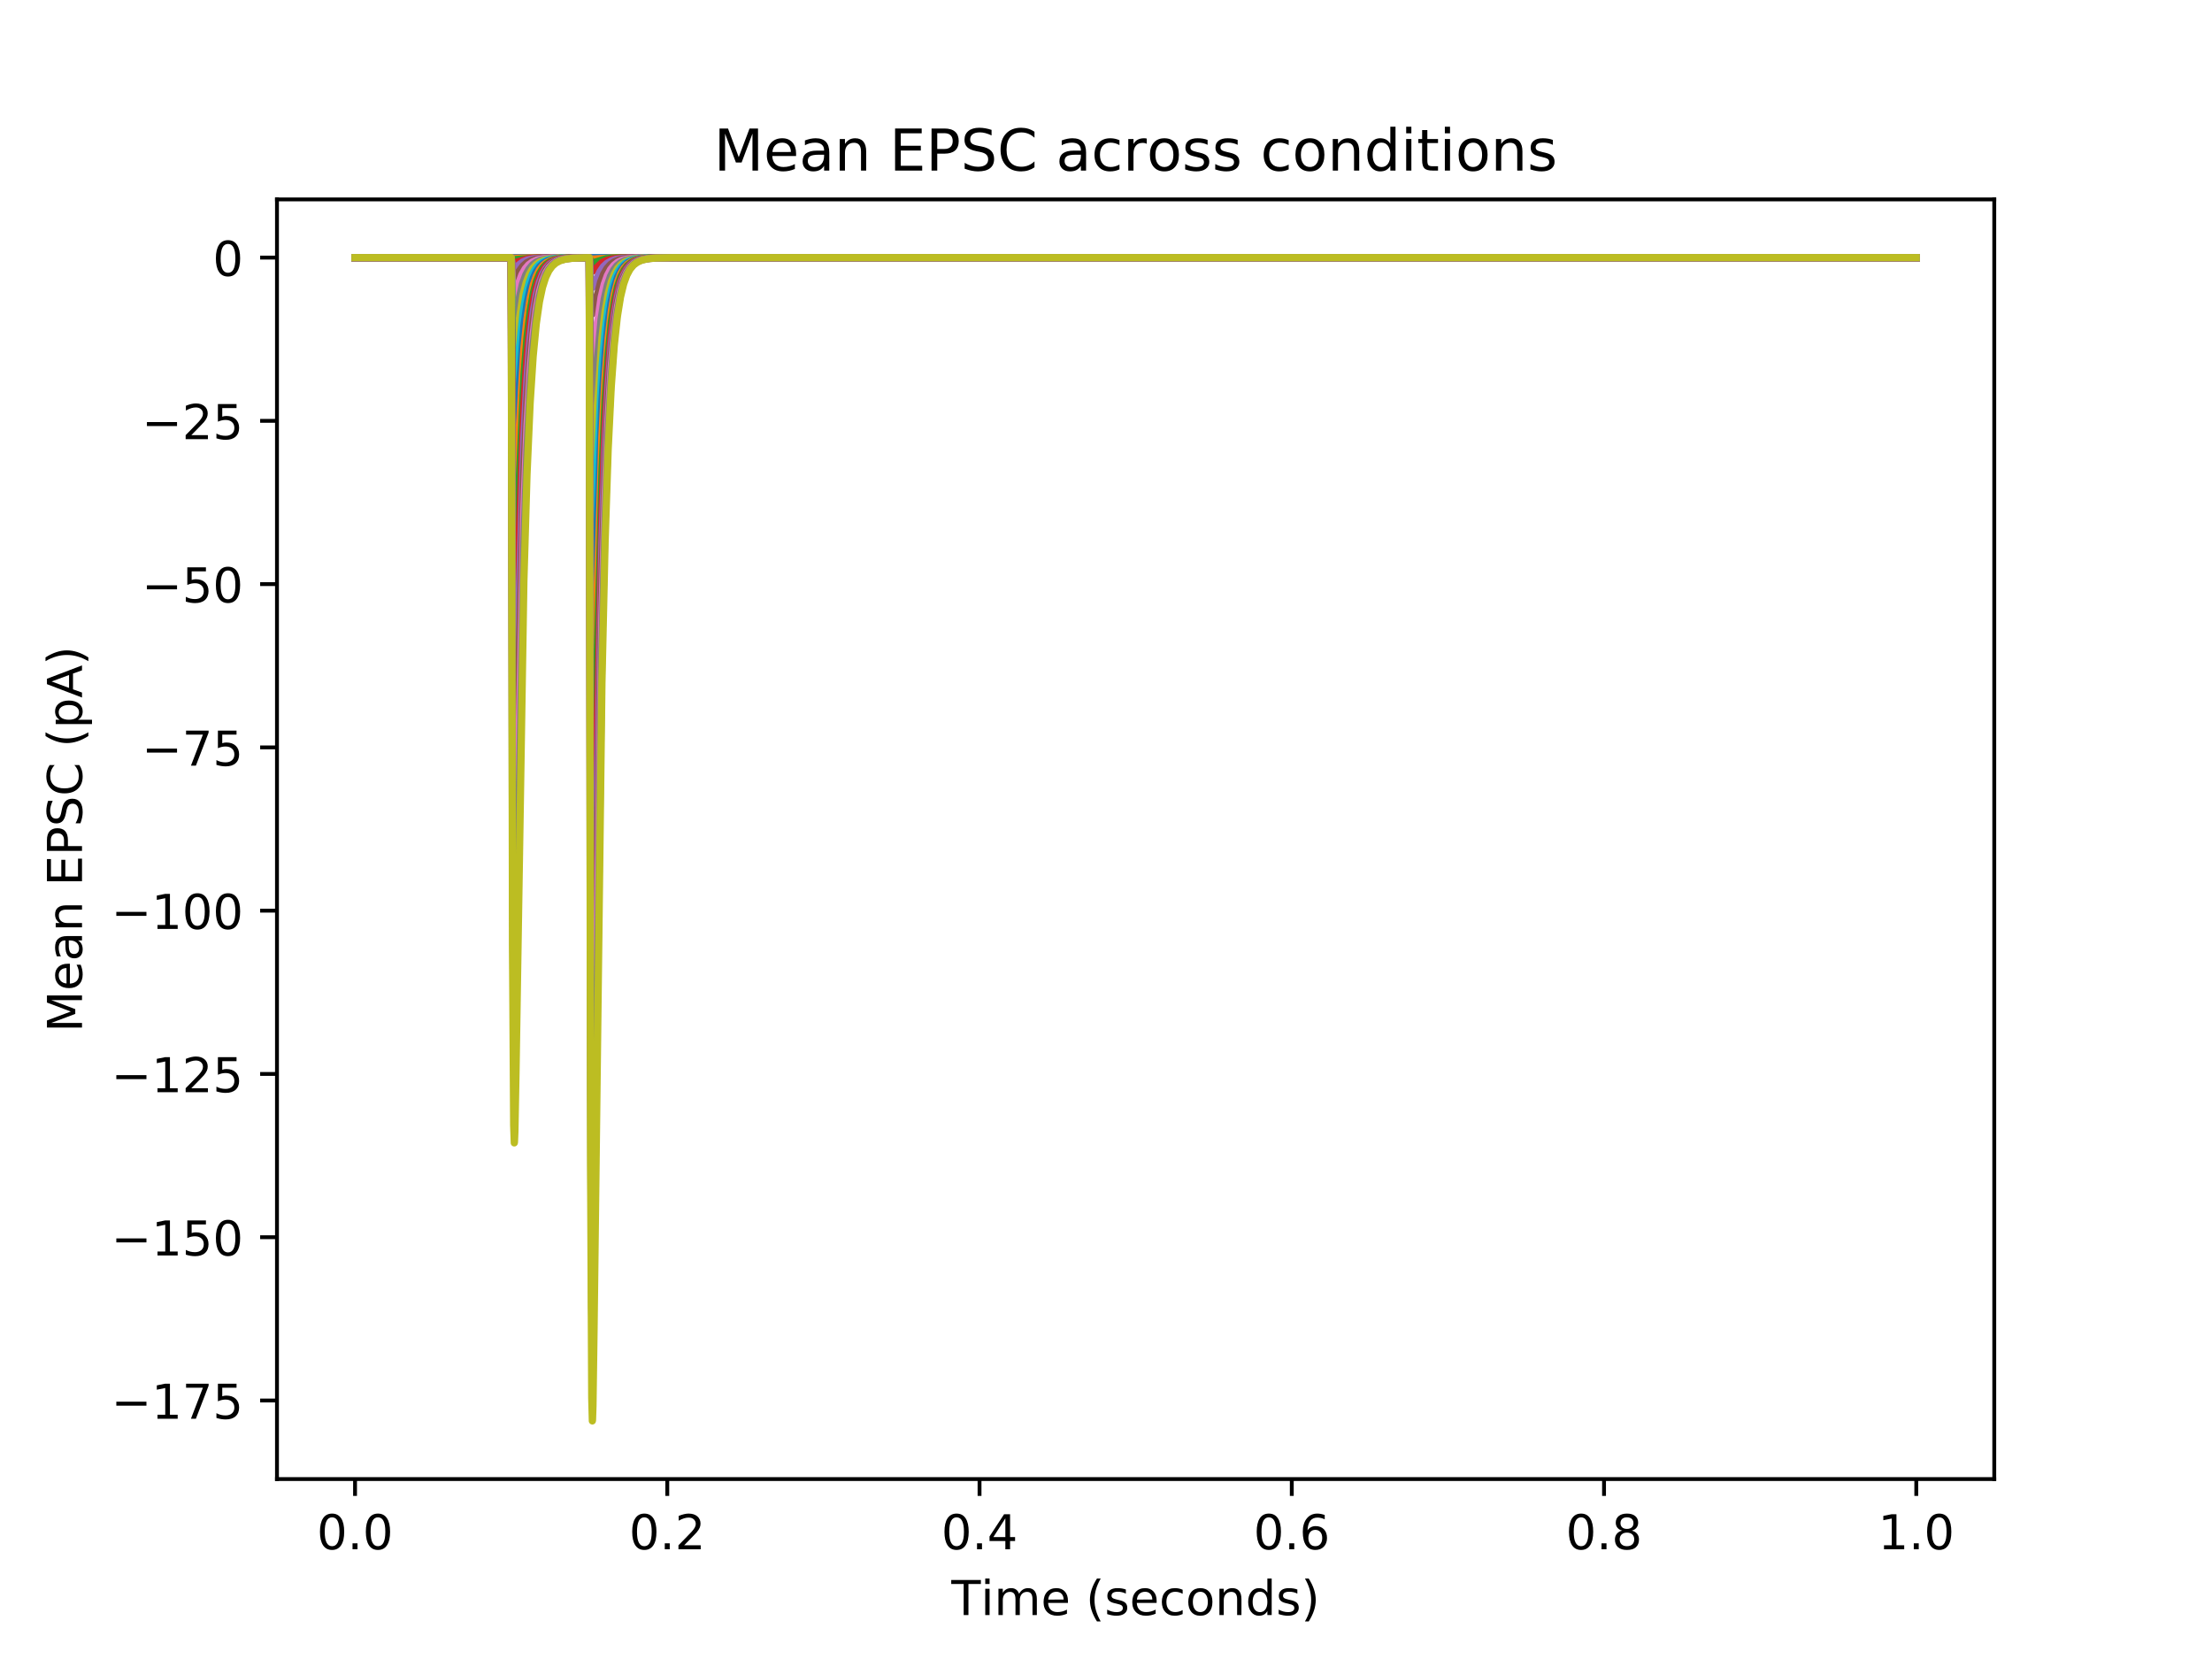<?xml version="1.0" encoding="utf-8" standalone="no"?>
<!DOCTYPE svg PUBLIC "-//W3C//DTD SVG 1.1//EN"
  "http://www.w3.org/Graphics/SVG/1.1/DTD/svg11.dtd">
<!-- Created with matplotlib (http://matplotlib.org/) -->
<svg height="345pt" version="1.1" viewBox="0 0 460 345" width="460pt" xmlns="http://www.w3.org/2000/svg" xmlns:xlink="http://www.w3.org/1999/xlink">
 <defs>
  <style type="text/css">
*{stroke-linecap:butt;stroke-linejoin:round;}
  </style>
 </defs>
 <g id="figure_1">
  <g id="patch_1">
   <path d="M 0 345.6 
L 460.8 345.6 
L 460.8 0 
L 0 0 
z
" style="fill:#ffffff;"/>
  </g>
  <g id="axes_1">
   <g id="patch_2">
    <path d="M 57.6 307.584 
L 414.72 307.584 
L 414.72 41.472 
L 57.6 41.472 
z
" style="fill:#ffffff;"/>
   </g>
   <g id="matplotlib.axis_1">
    <g id="xtick_1">
     <g id="line2d_1">
      <defs>
       <path d="M 0 0 
L 0 3.5 
" id="md76878d42c" style="stroke:#000000;stroke-width:0.8;"/>
      </defs>
      <g>
       <use style="stroke:#000000;stroke-width:0.8;" x="73.833" xlink:href="#md76878d42c" y="307.584"/>
      </g>
     </g>
     <g id="text_1">
      <!-- 0.0 -->
      <defs>
       <path d="M 31.781 66.406 
Q 24.172 66.406 20.328 58.906 
Q 16.5 51.422 16.5 36.375 
Q 16.5 21.391 20.328 13.891 
Q 24.172 6.391 31.781 6.391 
Q 39.453 6.391 43.281 13.891 
Q 47.125 21.391 47.125 36.375 
Q 47.125 51.422 43.281 58.906 
Q 39.453 66.406 31.781 66.406 
z
M 31.781 74.219 
Q 44.047 74.219 50.516 64.516 
Q 56.984 54.828 56.984 36.375 
Q 56.984 17.969 50.516 8.266 
Q 44.047 -1.422 31.781 -1.422 
Q 19.531 -1.422 13.062 8.266 
Q 6.594 17.969 6.594 36.375 
Q 6.594 54.828 13.062 64.516 
Q 19.531 74.219 31.781 74.219 
z
" id="DejaVuSans-30"/>
       <path d="M 10.688 12.406 
L 21 12.406 
L 21 0 
L 10.688 0 
z
" id="DejaVuSans-2e"/>
      </defs>
      <g transform="translate(65.881 322.182)scale(0.1 -0.1)">
       <use xlink:href="#DejaVuSans-30"/>
       <use x="63.623" xlink:href="#DejaVuSans-2e"/>
       <use x="95.41" xlink:href="#DejaVuSans-30"/>
      </g>
     </g>
    </g>
    <g id="xtick_2">
     <g id="line2d_2">
      <g>
       <use style="stroke:#000000;stroke-width:0.8;" x="138.767" xlink:href="#md76878d42c" y="307.584"/>
      </g>
     </g>
     <g id="text_2">
      <!-- 0.2 -->
      <defs>
       <path d="M 19.188 8.297 
L 53.609 8.297 
L 53.609 0 
L 7.328 0 
L 7.328 8.297 
Q 12.938 14.109 22.625 23.891 
Q 32.328 33.688 34.812 36.531 
Q 39.547 41.844 41.422 45.531 
Q 43.312 49.219 43.312 52.781 
Q 43.312 58.594 39.234 62.25 
Q 35.156 65.922 28.609 65.922 
Q 23.969 65.922 18.812 64.312 
Q 13.672 62.703 7.812 59.422 
L 7.812 69.391 
Q 13.766 71.781 18.938 73 
Q 24.125 74.219 28.422 74.219 
Q 39.75 74.219 46.484 68.547 
Q 53.219 62.891 53.219 53.422 
Q 53.219 48.922 51.531 44.891 
Q 49.859 40.875 45.406 35.406 
Q 44.188 33.984 37.641 27.219 
Q 31.109 20.453 19.188 8.297 
z
" id="DejaVuSans-32"/>
      </defs>
      <g transform="translate(130.815 322.182)scale(0.1 -0.1)">
       <use xlink:href="#DejaVuSans-30"/>
       <use x="63.623" xlink:href="#DejaVuSans-2e"/>
       <use x="95.41" xlink:href="#DejaVuSans-32"/>
      </g>
     </g>
    </g>
    <g id="xtick_3">
     <g id="line2d_3">
      <g>
       <use style="stroke:#000000;stroke-width:0.8;" x="203.701" xlink:href="#md76878d42c" y="307.584"/>
      </g>
     </g>
     <g id="text_3">
      <!-- 0.4 -->
      <defs>
       <path d="M 37.797 64.312 
L 12.891 25.391 
L 37.797 25.391 
z
M 35.203 72.906 
L 47.609 72.906 
L 47.609 25.391 
L 58.016 25.391 
L 58.016 17.188 
L 47.609 17.188 
L 47.609 0 
L 37.797 0 
L 37.797 17.188 
L 4.891 17.188 
L 4.891 26.703 
z
" id="DejaVuSans-34"/>
      </defs>
      <g transform="translate(195.749 322.182)scale(0.1 -0.1)">
       <use xlink:href="#DejaVuSans-30"/>
       <use x="63.623" xlink:href="#DejaVuSans-2e"/>
       <use x="95.41" xlink:href="#DejaVuSans-34"/>
      </g>
     </g>
    </g>
    <g id="xtick_4">
     <g id="line2d_4">
      <g>
       <use style="stroke:#000000;stroke-width:0.8;" x="268.635" xlink:href="#md76878d42c" y="307.584"/>
      </g>
     </g>
     <g id="text_4">
      <!-- 0.6 -->
      <defs>
       <path d="M 33.016 40.375 
Q 26.375 40.375 22.484 35.828 
Q 18.609 31.297 18.609 23.391 
Q 18.609 15.531 22.484 10.953 
Q 26.375 6.391 33.016 6.391 
Q 39.656 6.391 43.531 10.953 
Q 47.406 15.531 47.406 23.391 
Q 47.406 31.297 43.531 35.828 
Q 39.656 40.375 33.016 40.375 
z
M 52.594 71.297 
L 52.594 62.312 
Q 48.875 64.062 45.094 64.984 
Q 41.312 65.922 37.594 65.922 
Q 27.828 65.922 22.672 59.328 
Q 17.531 52.734 16.797 39.406 
Q 19.672 43.656 24.016 45.922 
Q 28.375 48.188 33.594 48.188 
Q 44.578 48.188 50.953 41.516 
Q 57.328 34.859 57.328 23.391 
Q 57.328 12.156 50.688 5.359 
Q 44.047 -1.422 33.016 -1.422 
Q 20.359 -1.422 13.672 8.266 
Q 6.984 17.969 6.984 36.375 
Q 6.984 53.656 15.188 63.938 
Q 23.391 74.219 37.203 74.219 
Q 40.922 74.219 44.703 73.484 
Q 48.484 72.75 52.594 71.297 
z
" id="DejaVuSans-36"/>
      </defs>
      <g transform="translate(260.684 322.182)scale(0.1 -0.1)">
       <use xlink:href="#DejaVuSans-30"/>
       <use x="63.623" xlink:href="#DejaVuSans-2e"/>
       <use x="95.41" xlink:href="#DejaVuSans-36"/>
      </g>
     </g>
    </g>
    <g id="xtick_5">
     <g id="line2d_5">
      <g>
       <use style="stroke:#000000;stroke-width:0.8;" x="333.569" xlink:href="#md76878d42c" y="307.584"/>
      </g>
     </g>
     <g id="text_5">
      <!-- 0.8 -->
      <defs>
       <path d="M 31.781 34.625 
Q 24.75 34.625 20.719 30.859 
Q 16.703 27.094 16.703 20.516 
Q 16.703 13.922 20.719 10.156 
Q 24.75 6.391 31.781 6.391 
Q 38.812 6.391 42.859 10.172 
Q 46.922 13.969 46.922 20.516 
Q 46.922 27.094 42.891 30.859 
Q 38.875 34.625 31.781 34.625 
z
M 21.922 38.812 
Q 15.578 40.375 12.031 44.719 
Q 8.5 49.078 8.5 55.328 
Q 8.5 64.062 14.719 69.141 
Q 20.953 74.219 31.781 74.219 
Q 42.672 74.219 48.875 69.141 
Q 55.078 64.062 55.078 55.328 
Q 55.078 49.078 51.531 44.719 
Q 48 40.375 41.703 38.812 
Q 48.828 37.156 52.797 32.312 
Q 56.781 27.484 56.781 20.516 
Q 56.781 9.906 50.312 4.234 
Q 43.844 -1.422 31.781 -1.422 
Q 19.734 -1.422 13.25 4.234 
Q 6.781 9.906 6.781 20.516 
Q 6.781 27.484 10.781 32.312 
Q 14.797 37.156 21.922 38.812 
z
M 18.312 54.391 
Q 18.312 48.734 21.844 45.562 
Q 25.391 42.391 31.781 42.391 
Q 38.141 42.391 41.719 45.562 
Q 45.312 48.734 45.312 54.391 
Q 45.312 60.062 41.719 63.234 
Q 38.141 66.406 31.781 66.406 
Q 25.391 66.406 21.844 63.234 
Q 18.312 60.062 18.312 54.391 
z
" id="DejaVuSans-38"/>
      </defs>
      <g transform="translate(325.618 322.182)scale(0.1 -0.1)">
       <use xlink:href="#DejaVuSans-30"/>
       <use x="63.623" xlink:href="#DejaVuSans-2e"/>
       <use x="95.41" xlink:href="#DejaVuSans-38"/>
      </g>
     </g>
    </g>
    <g id="xtick_6">
     <g id="line2d_6">
      <g>
       <use style="stroke:#000000;stroke-width:0.8;" x="398.504" xlink:href="#md76878d42c" y="307.584"/>
      </g>
     </g>
     <g id="text_6">
      <!-- 1.0 -->
      <defs>
       <path d="M 12.406 8.297 
L 28.516 8.297 
L 28.516 63.922 
L 10.984 60.406 
L 10.984 69.391 
L 28.422 72.906 
L 38.281 72.906 
L 38.281 8.297 
L 54.391 8.297 
L 54.391 0 
L 12.406 0 
z
" id="DejaVuSans-31"/>
      </defs>
      <g transform="translate(390.552 322.182)scale(0.1 -0.1)">
       <use xlink:href="#DejaVuSans-31"/>
       <use x="63.623" xlink:href="#DejaVuSans-2e"/>
       <use x="95.41" xlink:href="#DejaVuSans-30"/>
      </g>
     </g>
    </g>
    <g id="text_7">
     <!-- Time (seconds) -->
     <defs>
      <path d="M -0.297 72.906 
L 61.375 72.906 
L 61.375 64.594 
L 35.5 64.594 
L 35.5 0 
L 25.594 0 
L 25.594 64.594 
L -0.297 64.594 
z
" id="DejaVuSans-54"/>
      <path d="M 9.422 54.688 
L 18.406 54.688 
L 18.406 0 
L 9.422 0 
z
M 9.422 75.984 
L 18.406 75.984 
L 18.406 64.594 
L 9.422 64.594 
z
" id="DejaVuSans-69"/>
      <path d="M 52 44.188 
Q 55.375 50.25 60.062 53.125 
Q 64.75 56 71.094 56 
Q 79.641 56 84.281 50.016 
Q 88.922 44.047 88.922 33.016 
L 88.922 0 
L 79.891 0 
L 79.891 32.719 
Q 79.891 40.578 77.094 44.375 
Q 74.312 48.188 68.609 48.188 
Q 61.625 48.188 57.562 43.547 
Q 53.516 38.922 53.516 30.906 
L 53.516 0 
L 44.484 0 
L 44.484 32.719 
Q 44.484 40.625 41.703 44.406 
Q 38.922 48.188 33.109 48.188 
Q 26.219 48.188 22.156 43.531 
Q 18.109 38.875 18.109 30.906 
L 18.109 0 
L 9.078 0 
L 9.078 54.688 
L 18.109 54.688 
L 18.109 46.188 
Q 21.188 51.219 25.484 53.609 
Q 29.781 56 35.688 56 
Q 41.656 56 45.828 52.969 
Q 50 49.953 52 44.188 
z
" id="DejaVuSans-6d"/>
      <path d="M 56.203 29.594 
L 56.203 25.203 
L 14.891 25.203 
Q 15.484 15.922 20.484 11.062 
Q 25.484 6.203 34.422 6.203 
Q 39.594 6.203 44.453 7.469 
Q 49.312 8.734 54.109 11.281 
L 54.109 2.781 
Q 49.266 0.734 44.188 -0.344 
Q 39.109 -1.422 33.891 -1.422 
Q 20.797 -1.422 13.156 6.188 
Q 5.516 13.812 5.516 26.812 
Q 5.516 40.234 12.766 48.109 
Q 20.016 56 32.328 56 
Q 43.359 56 49.781 48.891 
Q 56.203 41.797 56.203 29.594 
z
M 47.219 32.234 
Q 47.125 39.594 43.094 43.984 
Q 39.062 48.391 32.422 48.391 
Q 24.906 48.391 20.391 44.141 
Q 15.875 39.891 15.188 32.172 
z
" id="DejaVuSans-65"/>
      <path id="DejaVuSans-20"/>
      <path d="M 31 75.875 
Q 24.469 64.656 21.281 53.656 
Q 18.109 42.672 18.109 31.391 
Q 18.109 20.125 21.312 9.062 
Q 24.516 -2 31 -13.188 
L 23.188 -13.188 
Q 15.875 -1.703 12.234 9.375 
Q 8.594 20.453 8.594 31.391 
Q 8.594 42.281 12.203 53.312 
Q 15.828 64.359 23.188 75.875 
z
" id="DejaVuSans-28"/>
      <path d="M 44.281 53.078 
L 44.281 44.578 
Q 40.484 46.531 36.375 47.5 
Q 32.281 48.484 27.875 48.484 
Q 21.188 48.484 17.844 46.438 
Q 14.5 44.391 14.5 40.281 
Q 14.5 37.156 16.891 35.375 
Q 19.281 33.594 26.516 31.984 
L 29.594 31.297 
Q 39.156 29.25 43.188 25.516 
Q 47.219 21.781 47.219 15.094 
Q 47.219 7.469 41.188 3.016 
Q 35.156 -1.422 24.609 -1.422 
Q 20.219 -1.422 15.453 -0.562 
Q 10.688 0.297 5.422 2 
L 5.422 11.281 
Q 10.406 8.688 15.234 7.391 
Q 20.062 6.109 24.812 6.109 
Q 31.156 6.109 34.562 8.281 
Q 37.984 10.453 37.984 14.406 
Q 37.984 18.062 35.516 20.016 
Q 33.062 21.969 24.703 23.781 
L 21.578 24.516 
Q 13.234 26.266 9.516 29.906 
Q 5.812 33.547 5.812 39.891 
Q 5.812 47.609 11.281 51.797 
Q 16.75 56 26.812 56 
Q 31.781 56 36.172 55.266 
Q 40.578 54.547 44.281 53.078 
z
" id="DejaVuSans-73"/>
      <path d="M 48.781 52.594 
L 48.781 44.188 
Q 44.969 46.297 41.141 47.344 
Q 37.312 48.391 33.406 48.391 
Q 24.656 48.391 19.812 42.844 
Q 14.984 37.312 14.984 27.297 
Q 14.984 17.281 19.812 11.734 
Q 24.656 6.203 33.406 6.203 
Q 37.312 6.203 41.141 7.25 
Q 44.969 8.297 48.781 10.406 
L 48.781 2.094 
Q 45.016 0.344 40.984 -0.531 
Q 36.969 -1.422 32.422 -1.422 
Q 20.062 -1.422 12.781 6.344 
Q 5.516 14.109 5.516 27.297 
Q 5.516 40.672 12.859 48.328 
Q 20.219 56 33.016 56 
Q 37.156 56 41.109 55.141 
Q 45.062 54.297 48.781 52.594 
z
" id="DejaVuSans-63"/>
      <path d="M 30.609 48.391 
Q 23.391 48.391 19.188 42.75 
Q 14.984 37.109 14.984 27.297 
Q 14.984 17.484 19.156 11.844 
Q 23.344 6.203 30.609 6.203 
Q 37.797 6.203 41.984 11.859 
Q 46.188 17.531 46.188 27.297 
Q 46.188 37.016 41.984 42.703 
Q 37.797 48.391 30.609 48.391 
z
M 30.609 56 
Q 42.328 56 49.016 48.375 
Q 55.719 40.766 55.719 27.297 
Q 55.719 13.875 49.016 6.219 
Q 42.328 -1.422 30.609 -1.422 
Q 18.844 -1.422 12.172 6.219 
Q 5.516 13.875 5.516 27.297 
Q 5.516 40.766 12.172 48.375 
Q 18.844 56 30.609 56 
z
" id="DejaVuSans-6f"/>
      <path d="M 54.891 33.016 
L 54.891 0 
L 45.906 0 
L 45.906 32.719 
Q 45.906 40.484 42.875 44.328 
Q 39.844 48.188 33.797 48.188 
Q 26.516 48.188 22.312 43.547 
Q 18.109 38.922 18.109 30.906 
L 18.109 0 
L 9.078 0 
L 9.078 54.688 
L 18.109 54.688 
L 18.109 46.188 
Q 21.344 51.125 25.703 53.562 
Q 30.078 56 35.797 56 
Q 45.219 56 50.047 50.172 
Q 54.891 44.344 54.891 33.016 
z
" id="DejaVuSans-6e"/>
      <path d="M 45.406 46.391 
L 45.406 75.984 
L 54.391 75.984 
L 54.391 0 
L 45.406 0 
L 45.406 8.203 
Q 42.578 3.328 38.25 0.953 
Q 33.938 -1.422 27.875 -1.422 
Q 17.969 -1.422 11.734 6.484 
Q 5.516 14.406 5.516 27.297 
Q 5.516 40.188 11.734 48.094 
Q 17.969 56 27.875 56 
Q 33.938 56 38.25 53.625 
Q 42.578 51.266 45.406 46.391 
z
M 14.797 27.297 
Q 14.797 17.391 18.875 11.75 
Q 22.953 6.109 30.078 6.109 
Q 37.203 6.109 41.297 11.75 
Q 45.406 17.391 45.406 27.297 
Q 45.406 37.203 41.297 42.844 
Q 37.203 48.484 30.078 48.484 
Q 22.953 48.484 18.875 42.844 
Q 14.797 37.203 14.797 27.297 
z
" id="DejaVuSans-64"/>
      <path d="M 8.016 75.875 
L 15.828 75.875 
Q 23.141 64.359 26.781 53.312 
Q 30.422 42.281 30.422 31.391 
Q 30.422 20.453 26.781 9.375 
Q 23.141 -1.703 15.828 -13.188 
L 8.016 -13.188 
Q 14.5 -2 17.703 9.062 
Q 20.906 20.125 20.906 31.391 
Q 20.906 42.672 17.703 53.656 
Q 14.5 64.656 8.016 75.875 
z
" id="DejaVuSans-29"/>
     </defs>
     <g transform="translate(197.844 335.861)scale(0.1 -0.1)">
      <use xlink:href="#DejaVuSans-54"/>
      <use x="61.037" xlink:href="#DejaVuSans-69"/>
      <use x="88.82" xlink:href="#DejaVuSans-6d"/>
      <use x="186.232" xlink:href="#DejaVuSans-65"/>
      <use x="247.756" xlink:href="#DejaVuSans-20"/>
      <use x="279.543" xlink:href="#DejaVuSans-28"/>
      <use x="318.557" xlink:href="#DejaVuSans-73"/>
      <use x="370.656" xlink:href="#DejaVuSans-65"/>
      <use x="432.18" xlink:href="#DejaVuSans-63"/>
      <use x="487.16" xlink:href="#DejaVuSans-6f"/>
      <use x="548.342" xlink:href="#DejaVuSans-6e"/>
      <use x="611.721" xlink:href="#DejaVuSans-64"/>
      <use x="675.197" xlink:href="#DejaVuSans-73"/>
      <use x="727.297" xlink:href="#DejaVuSans-29"/>
     </g>
    </g>
   </g>
   <g id="matplotlib.axis_2">
    <g id="ytick_1">
     <g id="line2d_7">
      <defs>
       <path d="M 0 0 
L -3.5 0 
" id="mdbcf0b2b75" style="stroke:#000000;stroke-width:0.8;"/>
      </defs>
      <g>
       <use style="stroke:#000000;stroke-width:0.8;" x="57.6" xlink:href="#mdbcf0b2b75" y="291.24"/>
      </g>
     </g>
     <g id="text_8">
      <!-- −175 -->
      <defs>
       <path d="M 10.594 35.5 
L 73.188 35.5 
L 73.188 27.203 
L 10.594 27.203 
z
" id="DejaVuSans-2212"/>
       <path d="M 8.203 72.906 
L 55.078 72.906 
L 55.078 68.703 
L 28.609 0 
L 18.312 0 
L 43.219 64.594 
L 8.203 64.594 
z
" id="DejaVuSans-37"/>
       <path d="M 10.797 72.906 
L 49.516 72.906 
L 49.516 64.594 
L 19.828 64.594 
L 19.828 46.734 
Q 21.969 47.469 24.109 47.828 
Q 26.266 48.188 28.422 48.188 
Q 40.625 48.188 47.75 41.5 
Q 54.891 34.812 54.891 23.391 
Q 54.891 11.625 47.562 5.094 
Q 40.234 -1.422 26.906 -1.422 
Q 22.312 -1.422 17.547 -0.641 
Q 12.797 0.141 7.719 1.703 
L 7.719 11.625 
Q 12.109 9.234 16.797 8.062 
Q 21.484 6.891 26.703 6.891 
Q 35.156 6.891 40.078 11.328 
Q 45.016 15.766 45.016 23.391 
Q 45.016 31 40.078 35.438 
Q 35.156 39.891 26.703 39.891 
Q 22.75 39.891 18.812 39.016 
Q 14.891 38.141 10.797 36.281 
z
" id="DejaVuSans-35"/>
      </defs>
      <g transform="translate(23.133 295.039)scale(0.1 -0.1)">
       <use xlink:href="#DejaVuSans-2212"/>
       <use x="83.789" xlink:href="#DejaVuSans-31"/>
       <use x="147.412" xlink:href="#DejaVuSans-37"/>
       <use x="211.035" xlink:href="#DejaVuSans-35"/>
      </g>
     </g>
    </g>
    <g id="ytick_2">
     <g id="line2d_8">
      <g>
       <use style="stroke:#000000;stroke-width:0.8;" x="57.6" xlink:href="#mdbcf0b2b75" y="257.287"/>
      </g>
     </g>
     <g id="text_9">
      <!-- −150 -->
      <g transform="translate(23.133 261.086)scale(0.1 -0.1)">
       <use xlink:href="#DejaVuSans-2212"/>
       <use x="83.789" xlink:href="#DejaVuSans-31"/>
       <use x="147.412" xlink:href="#DejaVuSans-35"/>
       <use x="211.035" xlink:href="#DejaVuSans-30"/>
      </g>
     </g>
    </g>
    <g id="ytick_3">
     <g id="line2d_9">
      <g>
       <use style="stroke:#000000;stroke-width:0.8;" x="57.6" xlink:href="#mdbcf0b2b75" y="223.334"/>
      </g>
     </g>
     <g id="text_10">
      <!-- −125 -->
      <g transform="translate(23.133 227.133)scale(0.1 -0.1)">
       <use xlink:href="#DejaVuSans-2212"/>
       <use x="83.789" xlink:href="#DejaVuSans-31"/>
       <use x="147.412" xlink:href="#DejaVuSans-32"/>
       <use x="211.035" xlink:href="#DejaVuSans-35"/>
      </g>
     </g>
    </g>
    <g id="ytick_4">
     <g id="line2d_10">
      <g>
       <use style="stroke:#000000;stroke-width:0.8;" x="57.6" xlink:href="#mdbcf0b2b75" y="189.381"/>
      </g>
     </g>
     <g id="text_11">
      <!-- −100 -->
      <g transform="translate(23.133 193.18)scale(0.1 -0.1)">
       <use xlink:href="#DejaVuSans-2212"/>
       <use x="83.789" xlink:href="#DejaVuSans-31"/>
       <use x="147.412" xlink:href="#DejaVuSans-30"/>
       <use x="211.035" xlink:href="#DejaVuSans-30"/>
      </g>
     </g>
    </g>
    <g id="ytick_5">
     <g id="line2d_11">
      <g>
       <use style="stroke:#000000;stroke-width:0.8;" x="57.6" xlink:href="#mdbcf0b2b75" y="155.428"/>
      </g>
     </g>
     <g id="text_12">
      <!-- −75 -->
      <g transform="translate(29.495 159.227)scale(0.1 -0.1)">
       <use xlink:href="#DejaVuSans-2212"/>
       <use x="83.789" xlink:href="#DejaVuSans-37"/>
       <use x="147.412" xlink:href="#DejaVuSans-35"/>
      </g>
     </g>
    </g>
    <g id="ytick_6">
     <g id="line2d_12">
      <g>
       <use style="stroke:#000000;stroke-width:0.8;" x="57.6" xlink:href="#mdbcf0b2b75" y="121.474"/>
      </g>
     </g>
     <g id="text_13">
      <!-- −50 -->
      <g transform="translate(29.495 125.274)scale(0.1 -0.1)">
       <use xlink:href="#DejaVuSans-2212"/>
       <use x="83.789" xlink:href="#DejaVuSans-35"/>
       <use x="147.412" xlink:href="#DejaVuSans-30"/>
      </g>
     </g>
    </g>
    <g id="ytick_7">
     <g id="line2d_13">
      <g>
       <use style="stroke:#000000;stroke-width:0.8;" x="57.6" xlink:href="#mdbcf0b2b75" y="87.521"/>
      </g>
     </g>
     <g id="text_14">
      <!-- −25 -->
      <g transform="translate(29.495 91.32)scale(0.1 -0.1)">
       <use xlink:href="#DejaVuSans-2212"/>
       <use x="83.789" xlink:href="#DejaVuSans-32"/>
       <use x="147.412" xlink:href="#DejaVuSans-35"/>
      </g>
     </g>
    </g>
    <g id="ytick_8">
     <g id="line2d_14">
      <g>
       <use style="stroke:#000000;stroke-width:0.8;" x="57.6" xlink:href="#mdbcf0b2b75" y="53.568"/>
      </g>
     </g>
     <g id="text_15">
      <!-- 0 -->
      <g transform="translate(44.237 57.367)scale(0.1 -0.1)">
       <use xlink:href="#DejaVuSans-30"/>
      </g>
     </g>
    </g>
    <g id="text_16">
     <!-- Mean EPSC (pA) -->
     <defs>
      <path d="M 9.812 72.906 
L 24.516 72.906 
L 43.109 23.297 
L 61.812 72.906 
L 76.516 72.906 
L 76.516 0 
L 66.891 0 
L 66.891 64.016 
L 48.094 14.016 
L 38.188 14.016 
L 19.391 64.016 
L 19.391 0 
L 9.812 0 
z
" id="DejaVuSans-4d"/>
      <path d="M 34.281 27.484 
Q 23.391 27.484 19.188 25 
Q 14.984 22.516 14.984 16.5 
Q 14.984 11.719 18.141 8.906 
Q 21.297 6.109 26.703 6.109 
Q 34.188 6.109 38.703 11.406 
Q 43.219 16.703 43.219 25.484 
L 43.219 27.484 
z
M 52.203 31.203 
L 52.203 0 
L 43.219 0 
L 43.219 8.297 
Q 40.141 3.328 35.547 0.953 
Q 30.953 -1.422 24.312 -1.422 
Q 15.922 -1.422 10.953 3.297 
Q 6 8.016 6 15.922 
Q 6 25.141 12.172 29.828 
Q 18.359 34.516 30.609 34.516 
L 43.219 34.516 
L 43.219 35.406 
Q 43.219 41.609 39.141 45 
Q 35.062 48.391 27.688 48.391 
Q 23 48.391 18.547 47.266 
Q 14.109 46.141 10.016 43.891 
L 10.016 52.203 
Q 14.938 54.109 19.578 55.047 
Q 24.219 56 28.609 56 
Q 40.484 56 46.344 49.844 
Q 52.203 43.703 52.203 31.203 
z
" id="DejaVuSans-61"/>
      <path d="M 9.812 72.906 
L 55.906 72.906 
L 55.906 64.594 
L 19.672 64.594 
L 19.672 43.016 
L 54.391 43.016 
L 54.391 34.719 
L 19.672 34.719 
L 19.672 8.297 
L 56.781 8.297 
L 56.781 0 
L 9.812 0 
z
" id="DejaVuSans-45"/>
      <path d="M 19.672 64.797 
L 19.672 37.406 
L 32.078 37.406 
Q 38.969 37.406 42.719 40.969 
Q 46.484 44.531 46.484 51.125 
Q 46.484 57.672 42.719 61.234 
Q 38.969 64.797 32.078 64.797 
z
M 9.812 72.906 
L 32.078 72.906 
Q 44.344 72.906 50.609 67.359 
Q 56.891 61.812 56.891 51.125 
Q 56.891 40.328 50.609 34.812 
Q 44.344 29.297 32.078 29.297 
L 19.672 29.297 
L 19.672 0 
L 9.812 0 
z
" id="DejaVuSans-50"/>
      <path d="M 53.516 70.516 
L 53.516 60.891 
Q 47.906 63.578 42.922 64.891 
Q 37.938 66.219 33.297 66.219 
Q 25.25 66.219 20.875 63.094 
Q 16.5 59.969 16.5 54.203 
Q 16.5 49.359 19.406 46.891 
Q 22.312 44.438 30.422 42.922 
L 36.375 41.703 
Q 47.406 39.594 52.656 34.297 
Q 57.906 29 57.906 20.125 
Q 57.906 9.516 50.797 4.047 
Q 43.703 -1.422 29.984 -1.422 
Q 24.812 -1.422 18.969 -0.25 
Q 13.141 0.922 6.891 3.219 
L 6.891 13.375 
Q 12.891 10.016 18.656 8.297 
Q 24.422 6.594 29.984 6.594 
Q 38.422 6.594 43.016 9.906 
Q 47.609 13.234 47.609 19.391 
Q 47.609 24.75 44.312 27.781 
Q 41.016 30.812 33.5 32.328 
L 27.484 33.5 
Q 16.453 35.688 11.516 40.375 
Q 6.594 45.062 6.594 53.422 
Q 6.594 63.094 13.406 68.656 
Q 20.219 74.219 32.172 74.219 
Q 37.312 74.219 42.625 73.281 
Q 47.953 72.359 53.516 70.516 
z
" id="DejaVuSans-53"/>
      <path d="M 64.406 67.281 
L 64.406 56.891 
Q 59.422 61.531 53.781 63.812 
Q 48.141 66.109 41.797 66.109 
Q 29.297 66.109 22.656 58.469 
Q 16.016 50.828 16.016 36.375 
Q 16.016 21.969 22.656 14.328 
Q 29.297 6.688 41.797 6.688 
Q 48.141 6.688 53.781 8.984 
Q 59.422 11.281 64.406 15.922 
L 64.406 5.609 
Q 59.234 2.094 53.438 0.328 
Q 47.656 -1.422 41.219 -1.422 
Q 24.656 -1.422 15.125 8.703 
Q 5.609 18.844 5.609 36.375 
Q 5.609 53.953 15.125 64.078 
Q 24.656 74.219 41.219 74.219 
Q 47.75 74.219 53.531 72.484 
Q 59.328 70.75 64.406 67.281 
z
" id="DejaVuSans-43"/>
      <path d="M 18.109 8.203 
L 18.109 -20.797 
L 9.078 -20.797 
L 9.078 54.688 
L 18.109 54.688 
L 18.109 46.391 
Q 20.953 51.266 25.266 53.625 
Q 29.594 56 35.594 56 
Q 45.562 56 51.781 48.094 
Q 58.016 40.188 58.016 27.297 
Q 58.016 14.406 51.781 6.484 
Q 45.562 -1.422 35.594 -1.422 
Q 29.594 -1.422 25.266 0.953 
Q 20.953 3.328 18.109 8.203 
z
M 48.688 27.297 
Q 48.688 37.203 44.609 42.844 
Q 40.531 48.484 33.406 48.484 
Q 26.266 48.484 22.188 42.844 
Q 18.109 37.203 18.109 27.297 
Q 18.109 17.391 22.188 11.75 
Q 26.266 6.109 33.406 6.109 
Q 40.531 6.109 44.609 11.75 
Q 48.688 17.391 48.688 27.297 
z
" id="DejaVuSans-70"/>
      <path d="M 34.188 63.188 
L 20.797 26.906 
L 47.609 26.906 
z
M 28.609 72.906 
L 39.797 72.906 
L 67.578 0 
L 57.328 0 
L 50.688 18.703 
L 17.828 18.703 
L 11.188 0 
L 0.781 0 
z
" id="DejaVuSans-41"/>
     </defs>
     <g transform="translate(17.053 214.666)rotate(-90)scale(0.1 -0.1)">
      <use xlink:href="#DejaVuSans-4d"/>
      <use x="86.279" xlink:href="#DejaVuSans-65"/>
      <use x="147.803" xlink:href="#DejaVuSans-61"/>
      <use x="209.082" xlink:href="#DejaVuSans-6e"/>
      <use x="272.461" xlink:href="#DejaVuSans-20"/>
      <use x="304.248" xlink:href="#DejaVuSans-45"/>
      <use x="367.432" xlink:href="#DejaVuSans-50"/>
      <use x="427.734" xlink:href="#DejaVuSans-53"/>
      <use x="491.211" xlink:href="#DejaVuSans-43"/>
      <use x="561.035" xlink:href="#DejaVuSans-20"/>
      <use x="592.822" xlink:href="#DejaVuSans-28"/>
      <use x="631.836" xlink:href="#DejaVuSans-70"/>
      <use x="695.312" xlink:href="#DejaVuSans-41"/>
      <use x="763.721" xlink:href="#DejaVuSans-29"/>
     </g>
    </g>
   </g>
   <g id="line2d_15">
    <path clip-path="url(#pfb095e7193)" d="M 73.833 53.568 
L 398.487 53.568 
L 398.487 53.568 
" style="fill:none;stroke:#1f77b4;stroke-linecap:square;stroke-width:1.5;"/>
   </g>
   <g id="line2d_16">
    <path clip-path="url(#pfb095e7193)" d="M 73.833 53.568 
L 106.576 53.677 
L 107.241 53.7 
L 112.322 53.574 
L 122.582 53.635 
L 122.907 53.859 
L 123.394 53.884 
L 127.858 53.591 
L 137.387 53.568 
L 398.487 53.568 
L 398.487 53.568 
" style="fill:none;stroke:#ff7f0e;stroke-linecap:square;stroke-width:1.5;"/>
   </g>
   <g id="line2d_17">
    <path clip-path="url(#pfb095e7193)" d="M 73.833 53.568 
L 106.365 53.678 
L 106.673 53.938 
L 107.095 53.976 
L 112.68 53.583 
L 122.533 53.568 
L 122.826 54.431 
L 123.102 54.637 
L 123.459 54.59 
L 126.072 53.796 
L 128.004 53.637 
L 132.127 53.573 
L 166.948 53.568 
L 398.487 53.568 
L 398.487 53.568 
" style="fill:none;stroke:#2ca02c;stroke-linecap:square;stroke-width:1.5;"/>
   </g>
   <g id="line2d_18">
    <path clip-path="url(#pfb095e7193)" d="M 73.833 53.568 
L 106.316 53.646 
L 106.592 54.426 
L 106.868 54.63 
L 107.225 54.584 
L 109.839 53.794 
L 111.787 53.636 
L 115.943 53.573 
L 122.533 53.568 
L 122.809 55.784 
L 123.053 56.359 
L 123.264 56.401 
L 123.556 56.175 
L 125.212 54.589 
L 126.121 54.152 
L 127.274 53.855 
L 128.962 53.669 
L 132.144 53.582 
L 146.445 53.568 
L 398.487 53.568 
L 398.487 53.568 
" style="fill:none;stroke:#d62728;stroke-linecap:square;stroke-width:1.5;"/>
   </g>
   <g id="line2d_19">
    <path clip-path="url(#pfb095e7193)" d="M 73.833 53.568 
L 106.3 53.568 
L 106.576 55.237 
L 106.836 55.68 
L 107.063 55.691 
L 107.452 55.424 
L 108.735 54.46 
L 109.709 54.059 
L 110.975 53.793 
L 112.923 53.636 
L 117.095 53.573 
L 122.533 53.568 
L 122.809 58.399 
L 123.053 59.653 
L 123.231 59.766 
L 123.41 59.552 
L 123.832 58.571 
L 124.757 56.505 
L 125.472 55.466 
L 126.218 54.767 
L 127.063 54.281 
L 128.118 53.94 
L 129.579 53.719 
L 132.046 53.601 
L 139.124 53.568 
L 398.487 53.568 
L 398.487 53.568 
" style="fill:none;stroke:#9467bd;stroke-linecap:square;stroke-width:1.5;"/>
   </g>
   <g id="line2d_20">
    <path clip-path="url(#pfb095e7193)" d="M 73.833 53.568 
L 106.3 53.568 
L 106.576 56.897 
L 106.819 57.76 
L 107.014 57.832 
L 107.241 57.605 
L 107.988 56.35 
L 108.767 55.313 
L 109.53 54.661 
L 110.407 54.205 
L 111.511 53.891 
L 113.102 53.689 
L 115.943 53.589 
L 122.533 53.568 
L 122.809 62.662 
L 123.053 65.022 
L 123.199 65.255 
L 123.215 65.248 
L 123.345 65.026 
L 123.637 63.907 
L 124.887 58.677 
L 125.553 56.967 
L 126.235 55.802 
L 126.949 55.007 
L 127.744 54.45 
L 128.702 54.057 
L 129.968 53.792 
L 131.916 53.635 
L 136.105 53.573 
L 173.182 53.568 
L 398.487 53.568 
L 398.487 53.568 
" style="fill:none;stroke:#8c564b;stroke-linecap:square;stroke-width:1.5;"/>
   </g>
   <g id="line2d_21">
    <path clip-path="url(#pfb095e7193)" d="M 73.833 53.568 
L 106.3 53.568 
L 106.576 59.416 
L 106.819 60.933 
L 106.982 61.078 
L 106.998 61.07 
L 107.16 60.845 
L 107.534 59.824 
L 108.524 57.123 
L 109.222 55.889 
L 109.936 55.063 
L 110.732 54.484 
L 111.673 54.081 
L 112.907 53.808 
L 114.79 53.643 
L 118.686 53.575 
L 122.533 53.569 
L 122.809 69.361 
L 123.053 73.458 
L 123.199 73.863 
L 123.215 73.851 
L 123.329 73.537 
L 123.589 71.904 
L 125.001 61.847 
L 125.65 59.128 
L 126.3 57.296 
L 126.965 56.042 
L 127.663 55.178 
L 128.442 54.564 
L 129.351 54.137 
L 130.52 53.845 
L 132.241 53.664 
L 135.553 53.58 
L 151.705 53.568 
L 398.487 53.568 
L 398.487 53.568 
" style="fill:none;stroke:#e377c2;stroke-linecap:square;stroke-width:1.5;"/>
   </g>
   <g id="line2d_22">
    <path clip-path="url(#pfb095e7193)" d="M 73.833 53.568 
L 106.3 53.568 
L 106.576 63.289 
L 106.819 65.811 
L 106.965 66.06 
L 106.982 66.052 
L 107.111 65.815 
L 107.404 64.62 
L 108.654 59.029 
L 109.319 57.201 
L 110.001 55.956 
L 110.715 55.106 
L 111.495 54.52 
L 112.42 54.106 
L 113.621 53.825 
L 115.423 53.653 
L 119.011 53.577 
L 122.533 53.569 
L 122.809 78.084 
L 123.053 84.445 
L 123.183 85.077 
L 123.215 85.054 
L 123.329 84.568 
L 123.589 82.031 
L 125.001 66.42 
L 125.65 62.199 
L 126.3 59.355 
L 126.949 57.448 
L 127.614 56.143 
L 128.312 55.243 
L 129.075 54.615 
L 129.968 54.172 
L 131.105 53.868 
L 132.76 53.676 
L 135.812 53.585 
L 148.426 53.568 
L 398.487 53.568 
L 398.487 53.568 
" style="fill:none;stroke:#7f7f7f;stroke-linecap:square;stroke-width:1.5;"/>
   </g>
   <g id="line2d_23">
    <path clip-path="url(#pfb095e7193)" d="M 73.833 53.568 
L 106.3 53.568 
L 106.576 68.321 
L 106.819 72.148 
L 106.965 72.526 
L 106.982 72.515 
L 107.095 72.222 
L 107.355 70.696 
L 108.767 61.302 
L 109.417 58.762 
L 110.082 57.016 
L 110.764 55.834 
L 111.478 55.027 
L 112.274 54.462 
L 113.232 54.064 
L 114.482 53.797 
L 116.413 53.638 
L 120.504 53.574 
L 122.533 53.57 
L 122.809 89.112 
L 123.053 98.333 
L 123.183 99.25 
L 123.215 99.216 
L 123.313 98.659 
L 123.54 95.656 
L 125.179 70.273 
L 125.829 64.779 
L 126.478 61.085 
L 127.127 58.607 
L 127.777 56.946 
L 128.459 55.787 
L 129.173 54.997 
L 129.968 54.444 
L 130.926 54.053 
L 132.192 53.791 
L 134.157 53.634 
L 138.394 53.573 
L 177.175 53.568 
L 398.487 53.568 
L 398.487 53.568 
" style="fill:none;stroke:#bcbd22;stroke-linecap:square;stroke-width:1.5;"/>
   </g>
   <g id="line2d_24">
    <path clip-path="url(#pfb095e7193)" d="M 73.833 53.568 
L 106.3 53.568 
L 106.576 75.365 
L 106.819 81.02 
L 106.949 81.582 
L 106.982 81.561 
L 107.095 81.129 
L 107.355 78.874 
L 108.767 64.994 
L 109.417 61.241 
L 110.066 58.714 
L 110.715 57.017 
L 111.397 55.834 
L 112.111 55.028 
L 112.907 54.462 
L 113.865 54.064 
L 115.115 53.798 
L 117.046 53.638 
L 121.137 53.574 
L 122.533 53.57 
L 122.809 102.136 
L 123.053 114.737 
L 123.183 115.989 
L 123.215 115.943 
L 123.313 115.182 
L 123.54 111.078 
L 125.179 76.395 
L 125.829 68.887 
L 126.478 63.839 
L 127.127 60.453 
L 127.777 58.183 
L 128.442 56.631 
L 129.124 55.581 
L 129.855 54.851 
L 130.683 54.339 
L 131.705 53.978 
L 133.101 53.742 
L 135.374 53.611 
L 141.186 53.569 
L 294.658 53.568 
L 398.487 53.568 
L 398.487 53.568 
" style="fill:none;stroke:#17becf;stroke-linecap:square;stroke-width:1.5;"/>
   </g>
   <g id="line2d_25">
    <path clip-path="url(#pfb095e7193)" d="M 73.833 53.568 
L 106.3 53.568 
L 106.576 83.865 
L 106.819 91.726 
L 106.949 92.507 
L 106.982 92.478 
L 107.079 92.003 
L 107.306 89.443 
L 108.946 67.808 
L 109.595 63.124 
L 110.245 59.975 
L 110.894 57.863 
L 111.559 56.419 
L 112.258 55.422 
L 113.004 54.739 
L 113.865 54.257 
L 114.936 53.924 
L 116.43 53.71 
L 118.994 53.597 
L 122.533 53.571 
L 122.809 117.004 
L 123.053 133.462 
L 123.183 135.097 
L 123.215 135.037 
L 123.313 134.043 
L 123.54 128.683 
L 125.179 83.383 
L 125.829 73.577 
L 126.478 66.984 
L 127.127 62.561 
L 127.777 59.596 
L 128.426 57.609 
L 129.092 56.25 
L 129.79 55.313 
L 130.553 54.658 
L 131.429 54.203 
L 132.533 53.89 
L 134.124 53.689 
L 136.965 53.589 
L 147.225 53.568 
L 398.487 53.568 
L 398.487 53.568 
" style="fill:none;stroke:#1f77b4;stroke-linecap:square;stroke-width:1.5;"/>
   </g>
   <g id="line2d_26">
    <path clip-path="url(#pfb095e7193)" d="M 73.833 53.568 
L 106.3 53.568 
L 106.576 93.922 
L 106.819 104.393 
L 106.949 105.433 
L 106.982 105.395 
L 107.079 104.763 
L 107.306 101.353 
L 108.946 72.535 
L 109.595 66.297 
L 110.245 62.102 
L 110.894 59.289 
L 111.543 57.403 
L 112.209 56.113 
L 112.907 55.224 
L 113.67 54.603 
L 114.563 54.165 
L 115.715 53.862 
L 117.387 53.673 
L 120.504 53.583 
L 122.533 53.572 
L 122.809 132.452 
L 123.053 152.919 
L 123.183 154.952 
L 123.215 154.878 
L 123.313 153.641 
L 123.54 146.976 
L 125.179 90.643 
L 125.829 78.45 
L 126.478 70.251 
L 127.127 64.751 
L 127.777 61.064 
L 128.426 58.593 
L 129.075 56.936 
L 129.757 55.781 
L 130.472 54.993 
L 131.267 54.441 
L 132.225 54.052 
L 133.491 53.79 
L 135.455 53.634 
L 139.708 53.573 
L 178.961 53.568 
L 398.487 53.568 
L 398.487 53.568 
" style="fill:none;stroke:#ff7f0e;stroke-linecap:square;stroke-width:1.5;"/>
   </g>
   <g id="line2d_27">
    <path clip-path="url(#pfb095e7193)" d="M 73.833 53.568 
L 106.3 53.568 
L 106.576 105.933 
L 106.819 119.52 
L 106.949 120.87 
L 106.982 120.82 
L 107.079 120 
L 107.306 115.575 
L 108.946 78.18 
L 109.595 70.085 
L 110.245 64.643 
L 110.894 60.992 
L 111.543 58.544 
L 112.209 56.871 
L 112.891 55.738 
L 113.605 54.966 
L 114.417 54.416 
L 115.391 54.033 
L 116.689 53.777 
L 118.718 53.628 
L 122.533 53.574 
L 122.809 148.313 
L 123.053 172.894 
L 123.183 175.336 
L 123.215 175.246 
L 123.313 173.761 
L 123.54 165.756 
L 125.179 98.098 
L 125.829 83.452 
L 126.478 73.605 
L 127.127 67 
L 127.777 62.572 
L 128.426 59.603 
L 129.075 57.614 
L 129.741 56.253 
L 130.439 55.315 
L 131.202 54.66 
L 132.079 54.204 
L 133.183 53.89 
L 134.773 53.689 
L 137.614 53.589 
L 147.858 53.568 
L 398.487 53.568 
L 398.487 53.568 
" style="fill:none;stroke:#2ca02c;stroke-linecap:square;stroke-width:1.5;"/>
   </g>
   <g id="line2d_28">
    <path clip-path="url(#pfb095e7193)" d="M 73.833 53.568 
L 106.3 53.568 
L 106.576 118.41 
L 106.819 135.235 
L 106.949 136.907 
L 106.982 136.845 
L 107.079 135.829 
L 107.306 130.35 
L 108.946 84.044 
L 109.595 74.021 
L 110.245 67.281 
L 110.894 62.761 
L 111.543 59.73 
L 112.193 57.699 
L 112.858 56.309 
L 113.556 55.351 
L 114.303 54.694 
L 115.163 54.231 
L 116.251 53.907 
L 117.793 53.699 
L 120.504 53.593 
L 122.533 53.575 
L 122.809 164.808 
L 123.053 193.668 
L 123.183 196.536 
L 123.215 196.43 
L 123.313 194.687 
L 123.54 185.287 
L 125.179 105.85 
L 125.829 88.655 
L 126.478 77.093 
L 127.111 69.497 
L 127.761 64.245 
L 128.41 60.725 
L 129.059 58.366 
L 129.725 56.752 
L 130.407 55.66 
L 131.137 54.902 
L 131.949 54.377 
L 132.939 54.008 
L 134.27 53.762 
L 136.397 53.62 
L 141.413 53.57 
L 219.301 53.568 
L 398.487 53.568 
L 398.487 53.568 
" style="fill:none;stroke:#d62728;stroke-linecap:square;stroke-width:1.5;"/>
   </g>
   <g id="line2d_29">
    <path clip-path="url(#pfb095e7193)" d="M 73.833 53.568 
L 106.3 53.568 
L 106.576 133.197 
L 106.819 153.858 
L 106.949 155.911 
L 106.982 155.836 
L 107.079 154.587 
L 107.306 147.859 
L 108.946 90.994 
L 109.595 78.685 
L 110.245 70.409 
L 110.894 64.857 
L 111.543 61.135 
L 112.193 58.641 
L 112.842 56.968 
L 113.524 55.802 
L 114.238 55.007 
L 115.033 54.449 
L 115.991 54.057 
L 117.257 53.792 
L 119.205 53.635 
L 122.533 53.577 
L 122.809 180.231 
L 123.053 213.092 
L 123.183 216.358 
L 123.215 216.237 
L 123.313 214.252 
L 123.54 203.549 
L 125.179 113.099 
L 125.829 93.52 
L 126.478 80.355 
L 127.111 71.705 
L 127.761 65.726 
L 128.41 61.718 
L 129.059 59.031 
L 129.709 57.23 
L 130.374 55.998 
L 131.088 55.133 
L 131.868 54.536 
L 132.793 54.116 
L 133.994 53.829 
L 135.78 53.655 
L 139.303 53.578 
L 159.172 53.568 
L 398.487 53.568 
L 398.487 53.568 
" style="fill:none;stroke:#9467bd;stroke-linecap:square;stroke-width:1.5;"/>
   </g>
   <g id="line2d_30">
    <path clip-path="url(#pfb095e7193)" d="M 73.833 53.568 
L 106.3 53.568 
L 106.576 148.25 
L 106.819 172.816 
L 106.949 175.258 
L 106.982 175.168 
L 107.079 173.684 
L 107.306 165.684 
L 108.946 98.069 
L 109.595 83.433 
L 110.245 73.592 
L 110.894 66.991 
L 111.543 62.566 
L 112.193 59.599 
L 112.842 57.611 
L 113.507 56.251 
L 114.206 55.313 
L 114.969 54.659 
L 115.845 54.204 
L 116.949 53.89 
L 118.54 53.689 
L 121.381 53.589 
L 122.533 53.578 
L 122.809 195.927 
L 123.053 232.861 
L 123.183 236.531 
L 123.215 236.396 
L 123.313 234.164 
L 123.54 222.136 
L 125.179 120.476 
L 125.829 98.471 
L 126.478 83.674 
L 127.111 73.953 
L 127.761 67.232 
L 128.41 62.728 
L 129.059 59.708 
L 129.709 57.684 
L 130.374 56.299 
L 131.072 55.345 
L 131.819 54.69 
L 132.696 54.222 
L 133.783 53.902 
L 135.342 53.696 
L 138.085 53.592 
L 147.371 53.568 
L 398.487 53.568 
L 398.487 53.568 
" style="fill:none;stroke:#8c564b;stroke-linecap:square;stroke-width:1.5;"/>
   </g>
   <g id="line2d_31">
    <path clip-path="url(#pfb095e7193)" d="M 73.833 53.568 
L 106.3 53.568 
L 106.576 164.557 
L 106.819 193.354 
L 106.949 196.216 
L 106.982 196.111 
L 107.079 194.371 
L 107.306 184.993 
L 108.946 105.734 
L 109.595 88.577 
L 110.245 77.041 
L 110.878 69.461 
L 111.527 64.222 
L 112.176 60.709 
L 112.826 58.355 
L 113.491 56.745 
L 114.173 55.655 
L 114.904 54.899 
L 115.715 54.375 
L 116.706 54.007 
L 118.053 53.759 
L 120.196 53.619 
L 122.533 53.58 
L 122.809 212.05 
L 123.053 253.166 
L 123.183 257.252 
L 123.215 257.101 
L 123.313 254.617 
L 123.54 241.226 
L 125.179 128.053 
L 125.829 103.556 
L 126.478 87.084 
L 127.111 76.261 
L 127.744 68.933 
L 128.394 63.867 
L 129.043 60.472 
L 129.692 58.196 
L 130.358 56.639 
L 131.04 55.586 
L 131.77 54.855 
L 132.598 54.341 
L 133.605 53.984 
L 134.984 53.746 
L 137.225 53.613 
L 142.858 53.569 
L 274.82 53.568 
L 398.487 53.568 
L 398.487 53.568 
" style="fill:none;stroke:#e377c2;stroke-linecap:square;stroke-width:1.5;"/>
   </g>
   <g id="line2d_32">
    <path clip-path="url(#pfb095e7193)" d="M 73.833 53.568 
L 106.3 53.568 
L 106.576 180.298 
L 106.819 213.181 
L 106.949 216.448 
L 106.982 216.328 
L 107.079 214.341 
L 107.306 203.634 
L 108.946 113.132 
L 109.595 93.542 
L 110.245 80.37 
L 110.878 71.715 
L 111.527 65.733 
L 112.176 61.722 
L 112.826 59.034 
L 113.475 57.232 
L 114.141 56 
L 114.855 55.134 
L 115.634 54.537 
L 116.559 54.116 
L 117.761 53.829 
L 119.546 53.655 
L 122.533 53.582 
L 122.809 226.862 
L 123.053 271.821 
L 123.183 276.288 
L 123.215 276.124 
L 123.313 273.407 
L 123.54 258.765 
L 125.179 135.015 
L 125.829 108.228 
L 126.478 90.216 
L 127.111 78.382 
L 127.744 70.369 
L 128.394 64.83 
L 129.043 61.117 
L 129.692 58.628 
L 130.342 56.96 
L 131.023 55.797 
L 131.738 55.003 
L 132.533 54.447 
L 133.491 54.055 
L 134.757 53.791 
L 136.705 53.635 
L 140.91 53.573 
L 178.442 53.568 
L 398.487 53.568 
L 398.487 53.568 
" style="fill:none;stroke:#7f7f7f;stroke-linecap:square;stroke-width:1.5;"/>
   </g>
   <g id="line2d_33">
    <path clip-path="url(#pfb095e7193)" d="M 73.833 53.568 
L 106.3 53.568 
L 106.576 196.812 
L 106.819 233.978 
L 106.949 237.672 
L 106.982 237.536 
L 107.079 235.29 
L 107.306 223.187 
L 108.946 120.894 
L 109.595 98.751 
L 110.245 83.862 
L 110.878 74.08 
L 111.527 67.318 
L 112.176 62.785 
L 112.826 59.746 
L 113.475 57.709 
L 114.141 56.316 
L 114.839 55.356 
L 115.585 54.697 
L 116.446 54.232 
L 117.533 53.908 
L 119.076 53.699 
L 121.77 53.593 
L 122.533 53.584 
L 122.809 241.801 
L 123.053 290.636 
L 123.183 295.488 
L 123.215 295.309 
L 123.313 292.358 
L 123.54 276.454 
L 125.179 142.036 
L 125.829 112.94 
L 126.478 93.375 
L 127.111 80.521 
L 127.744 71.817 
L 128.394 65.801 
L 129.043 61.768 
L 129.692 59.065 
L 130.342 57.252 
L 131.007 56.013 
L 131.722 55.143 
L 132.501 54.542 
L 133.426 54.119 
L 134.611 53.834 
L 136.381 53.657 
L 139.838 53.579 
L 158.539 53.568 
L 398.487 53.568 
L 398.487 53.568 
" style="fill:none;stroke:#bcbd22;stroke-linecap:square;stroke-width:1.5;"/>
   </g>
   <g id="patch_3">
    <path d="M 57.6 307.584 
L 57.6 41.472 
" style="fill:none;stroke:#000000;stroke-linecap:square;stroke-linejoin:miter;stroke-width:0.8;"/>
   </g>
   <g id="patch_4">
    <path d="M 414.72 307.584 
L 414.72 41.472 
" style="fill:none;stroke:#000000;stroke-linecap:square;stroke-linejoin:miter;stroke-width:0.8;"/>
   </g>
   <g id="patch_5">
    <path d="M 57.6 307.584 
L 414.72 307.584 
" style="fill:none;stroke:#000000;stroke-linecap:square;stroke-linejoin:miter;stroke-width:0.8;"/>
   </g>
   <g id="patch_6">
    <path d="M 57.6 41.472 
L 414.72 41.472 
" style="fill:none;stroke:#000000;stroke-linecap:square;stroke-linejoin:miter;stroke-width:0.8;"/>
   </g>
   <g id="text_17">
    <!-- Mean EPSC across conditions -->
    <defs>
     <path d="M 41.109 46.297 
Q 39.594 47.172 37.812 47.578 
Q 36.031 48 33.891 48 
Q 26.266 48 22.188 43.047 
Q 18.109 38.094 18.109 28.812 
L 18.109 0 
L 9.078 0 
L 9.078 54.688 
L 18.109 54.688 
L 18.109 46.188 
Q 20.953 51.172 25.484 53.578 
Q 30.031 56 36.531 56 
Q 37.453 56 38.578 55.875 
Q 39.703 55.766 41.062 55.516 
z
" id="DejaVuSans-72"/>
     <path d="M 18.312 70.219 
L 18.312 54.688 
L 36.812 54.688 
L 36.812 47.703 
L 18.312 47.703 
L 18.312 18.016 
Q 18.312 11.328 20.141 9.422 
Q 21.969 7.516 27.594 7.516 
L 36.812 7.516 
L 36.812 0 
L 27.594 0 
Q 17.188 0 13.234 3.875 
Q 9.281 7.766 9.281 18.016 
L 9.281 47.703 
L 2.688 47.703 
L 2.688 54.688 
L 9.281 54.688 
L 9.281 70.219 
z
" id="DejaVuSans-74"/>
    </defs>
    <g transform="translate(148.453 35.472)scale(0.12 -0.12)">
     <use xlink:href="#DejaVuSans-4d"/>
     <use x="86.279" xlink:href="#DejaVuSans-65"/>
     <use x="147.803" xlink:href="#DejaVuSans-61"/>
     <use x="209.082" xlink:href="#DejaVuSans-6e"/>
     <use x="272.461" xlink:href="#DejaVuSans-20"/>
     <use x="304.248" xlink:href="#DejaVuSans-45"/>
     <use x="367.432" xlink:href="#DejaVuSans-50"/>
     <use x="427.734" xlink:href="#DejaVuSans-53"/>
     <use x="491.211" xlink:href="#DejaVuSans-43"/>
     <use x="561.035" xlink:href="#DejaVuSans-20"/>
     <use x="592.822" xlink:href="#DejaVuSans-61"/>
     <use x="654.102" xlink:href="#DejaVuSans-63"/>
     <use x="709.082" xlink:href="#DejaVuSans-72"/>
     <use x="750.164" xlink:href="#DejaVuSans-6f"/>
     <use x="811.346" xlink:href="#DejaVuSans-73"/>
     <use x="863.445" xlink:href="#DejaVuSans-73"/>
     <use x="915.545" xlink:href="#DejaVuSans-20"/>
     <use x="947.332" xlink:href="#DejaVuSans-63"/>
     <use x="1002.312" xlink:href="#DejaVuSans-6f"/>
     <use x="1063.494" xlink:href="#DejaVuSans-6e"/>
     <use x="1126.873" xlink:href="#DejaVuSans-64"/>
     <use x="1190.35" xlink:href="#DejaVuSans-69"/>
     <use x="1218.133" xlink:href="#DejaVuSans-74"/>
     <use x="1257.342" xlink:href="#DejaVuSans-69"/>
     <use x="1285.125" xlink:href="#DejaVuSans-6f"/>
     <use x="1346.307" xlink:href="#DejaVuSans-6e"/>
     <use x="1409.686" xlink:href="#DejaVuSans-73"/>
    </g>
   </g>
  </g>
 </g>
 <defs>
  <clipPath id="pfb095e7193">
   <rect height="266.112" width="357.12" x="57.6" y="41.472"/>
  </clipPath>
 </defs>
</svg>
